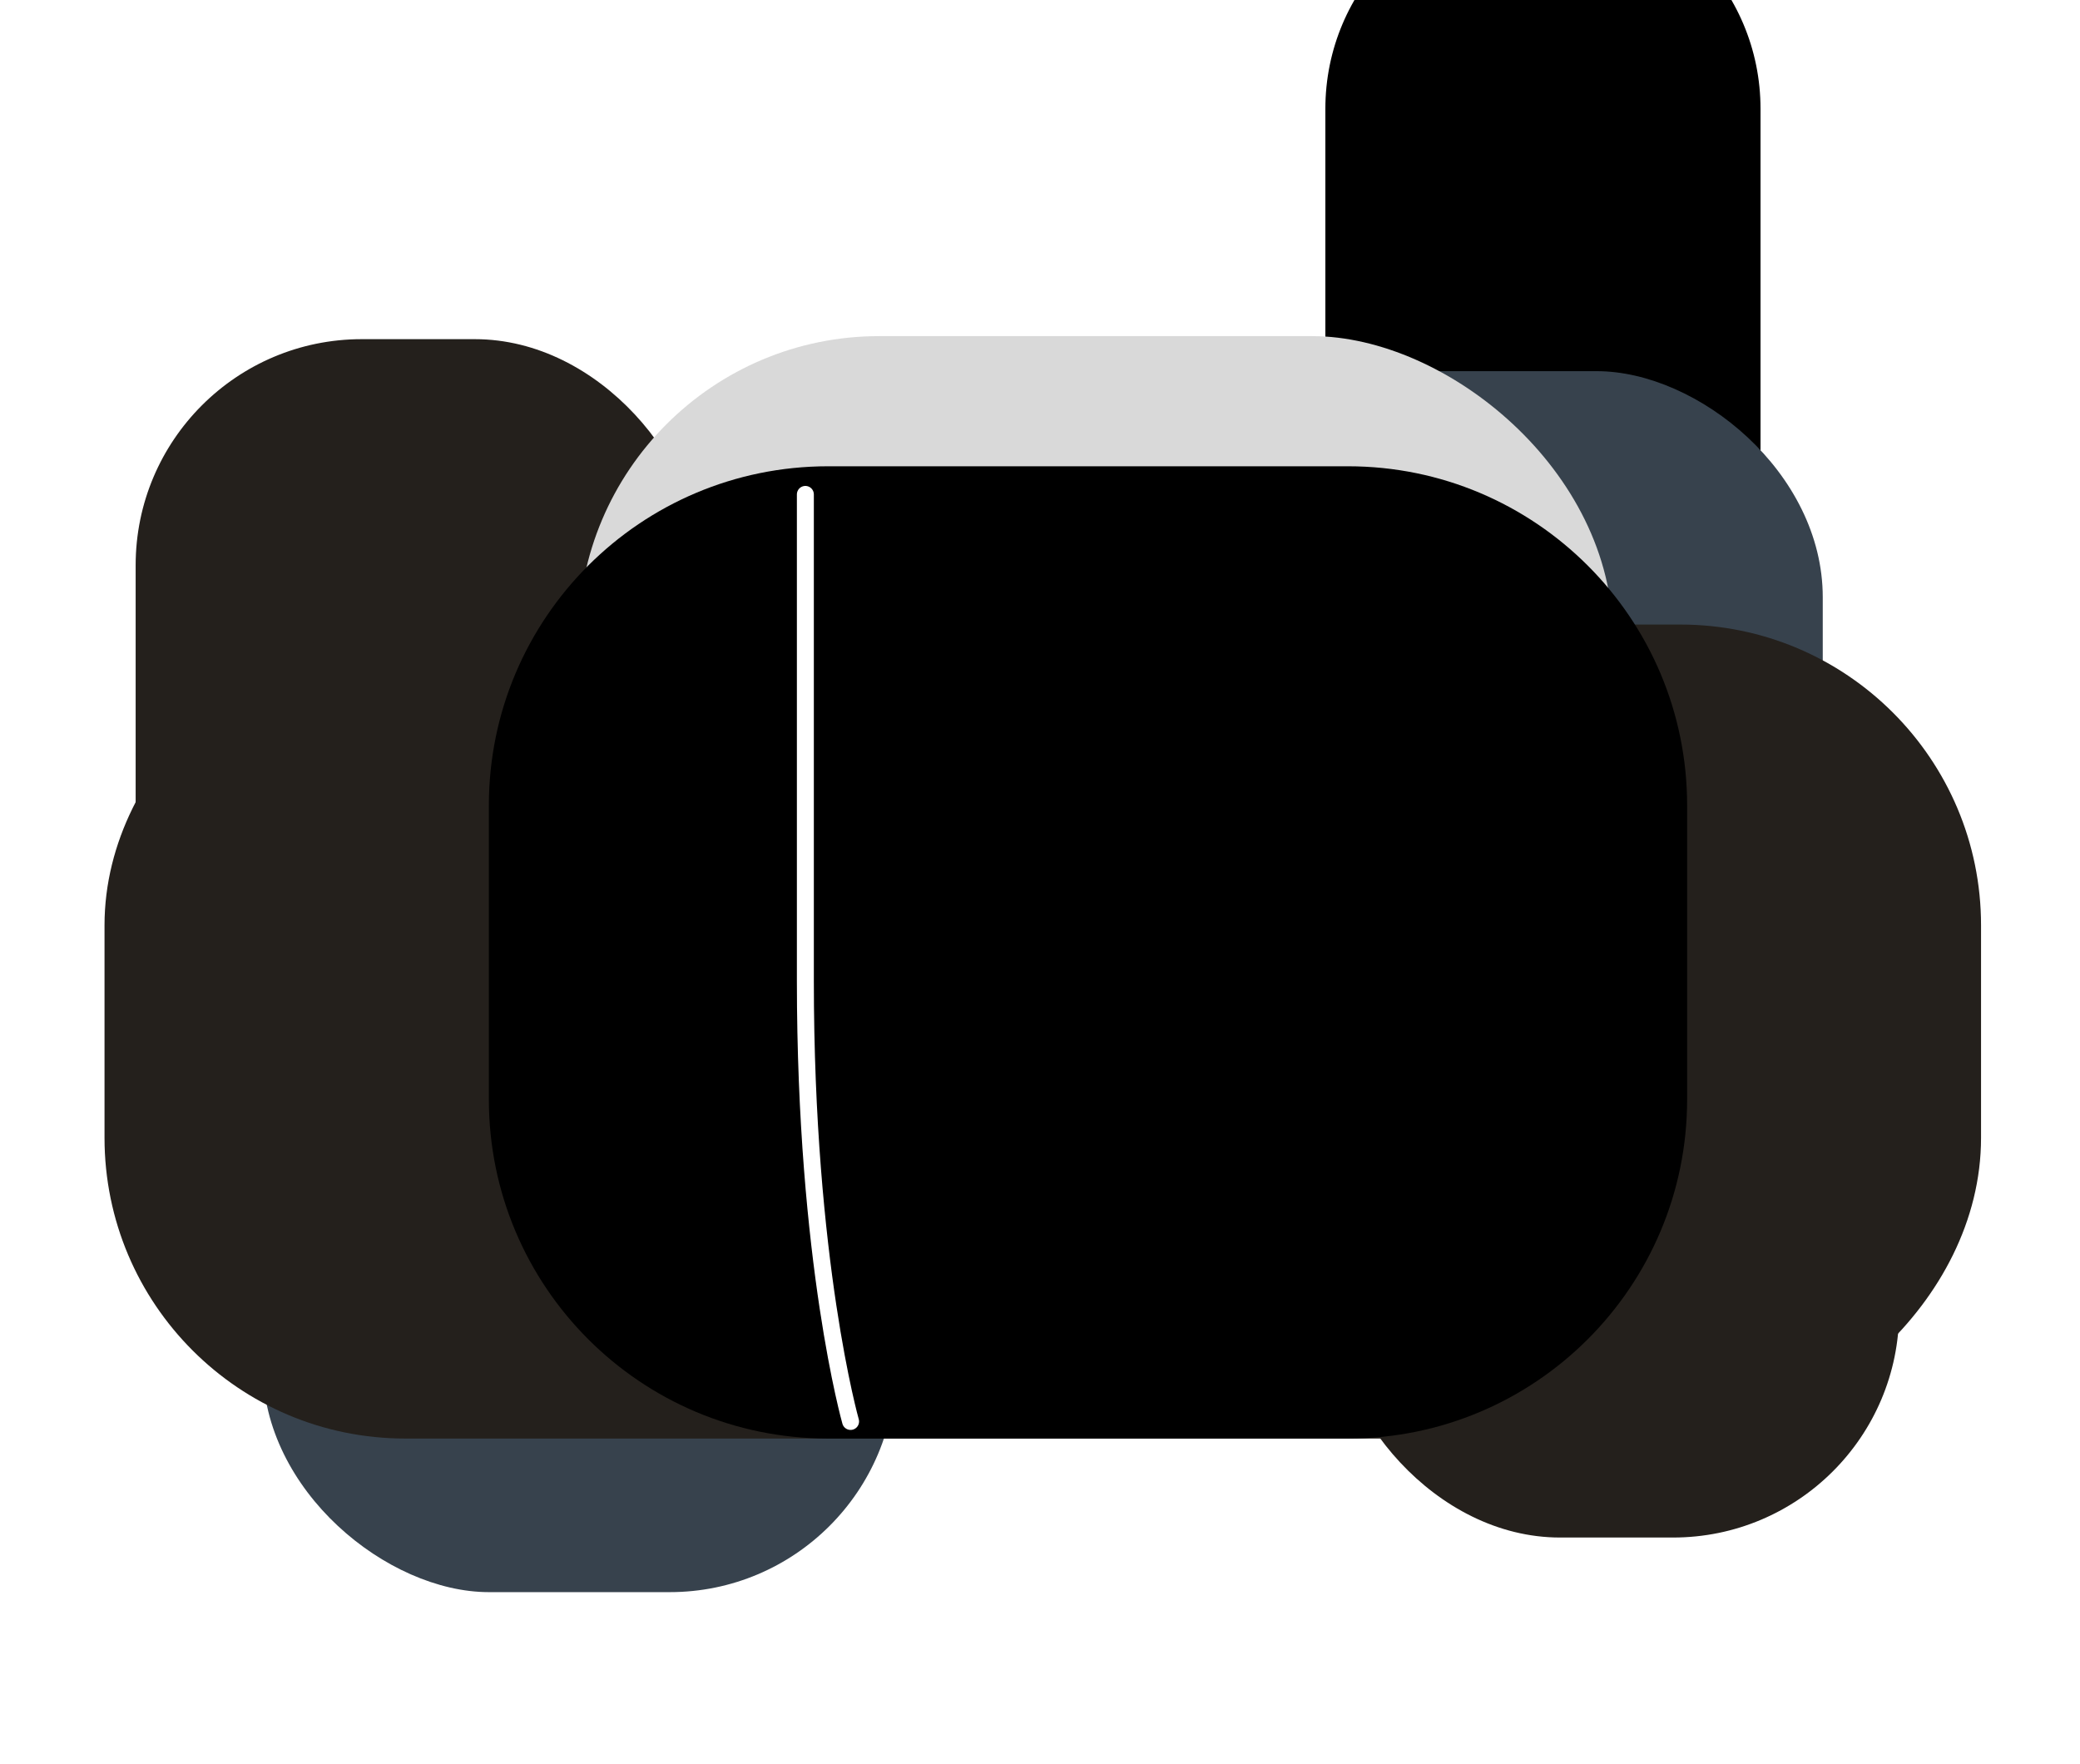 <svg width="92" height="78" viewBox="0 0 92 78" fill="none" xmlns="http://www.w3.org/2000/svg">
<g filter="url(#filter0_i_95_1378)">
<path d="M16 60.889C16 66.203 20.308 70.512 25.623 70.512V70.512C30.938 70.512 35.246 66.203 35.246 60.889L35.246 33.623C35.246 28.308 30.938 24 25.623 24V24C20.308 24 16 28.308 16 33.623L16 60.889Z" fill="black"/>
</g>
<g filter="url(#filter1_i_95_1378)">
<rect width="23" height="28" rx="10" transform="matrix(-2.18557e-07 1 1 2.18557e-07 11.622 41)" fill="#37424D"/>
</g>
<g filter="url(#filter2_i_95_1378)">
<path d="M58.622 36.889C58.622 42.203 62.931 46.512 68.246 46.512V46.512C73.56 46.512 77.869 42.203 77.869 36.889L77.869 9.623C77.869 4.308 73.56 3.31294e-05 68.246 3.22001e-05V3.22001e-05C62.931 3.12709e-05 58.622 4.308 58.622 9.623L58.622 36.889Z" fill="black"/>
</g>
<g filter="url(#filter3_i_95_1378)">
<rect width="23" height="28" rx="10" transform="matrix(-2.18557e-07 1 1 2.18557e-07 52.622 10)" fill="#37424D"/>
</g>
<g filter="url(#filter4_dii_95_1378)">
<rect x="59" y="38" width="25" height="25" rx="10" fill="#24201C"/>
</g>
<g filter="url(#filter5_dii_95_1378)">
<rect x="6" y="10" width="25" height="31" rx="10" fill="#24201C"/>
</g>
<g filter="url(#filter6_dii_95_1378)">
<rect x="4.623" y="58.622" width="36" height="83" rx="13.301" transform="rotate(-90 4.623 58.622)" fill="#24201C"/>
</g>
<rect width="45.756" height="45.756" rx="13.301" transform="matrix(4.37114e-08 1 1 -4.37114e-08 25.584 14.866)" fill="#D9D9D9"/>
<path d="M36.623 20.622C28.338 20.622 21.623 27.338 21.623 35.622L21.623 48.622C21.623 56.907 28.338 63.622 36.623 63.622L59.623 63.622C67.907 63.622 74.623 56.907 74.623 48.622L74.623 35.622C74.623 27.338 67.907 20.622 59.623 20.622L36.623 20.622Z" fill="black"/>
<path d="M35.622 21.866C35.622 21.866 35.622 30.932 35.622 43.381C35.622 55.83 37.622 62.866 37.622 62.866" stroke="white" stroke-width="0.75" stroke-linecap="round"/>
<defs>
<filter id="filter0_i_95_1378" x="16" y="20.792" width="19.246" height="49.719" filterUnits="userSpaceOnUse" color-interpolation-filters="sRGB">
<feFlood flood-opacity="0" result="BackgroundImageFix"/>
<feBlend mode="normal" in="SourceGraphic" in2="BackgroundImageFix" result="shape"/>
<feColorMatrix in="SourceAlpha" type="matrix" values="0 0 0 0 0 0 0 0 0 0 0 0 0 0 0 0 0 0 127 0" result="hardAlpha"/>
<feOffset dy="-4.812"/>
<feGaussianBlur stdDeviation="1.604"/>
<feComposite in2="hardAlpha" operator="arithmetic" k2="-1" k3="1"/>
<feColorMatrix type="matrix" values="0 0 0 0 1 0 0 0 0 1 0 0 0 0 1 0 0 0 0.25 0"/>
<feBlend mode="normal" in2="shape" result="effect1_innerShadow_95_1378"/>
</filter>
<filter id="filter1_i_95_1378" x="11.622" y="41" width="28" height="29.415" filterUnits="userSpaceOnUse" color-interpolation-filters="sRGB">
<feFlood flood-opacity="0" result="BackgroundImageFix"/>
<feBlend mode="normal" in="SourceGraphic" in2="BackgroundImageFix" result="shape"/>
<feColorMatrix in="SourceAlpha" type="matrix" values="0 0 0 0 0 0 0 0 0 0 0 0 0 0 0 0 0 0 127 0" result="hardAlpha"/>
<feOffset dy="6.415"/>
<feGaussianBlur stdDeviation="3.208"/>
<feComposite in2="hardAlpha" operator="arithmetic" k2="-1" k3="1"/>
<feColorMatrix type="matrix" values="0 0 0 0 0 0 0 0 0 0 0 0 0 0 0 0 0 0 0.25 0"/>
<feBlend mode="normal" in2="shape" result="effect1_innerShadow_95_1378"/>
</filter>
<filter id="filter2_i_95_1378" x="58.622" y="-3.208" width="19.246" height="49.719" filterUnits="userSpaceOnUse" color-interpolation-filters="sRGB">
<feFlood flood-opacity="0" result="BackgroundImageFix"/>
<feBlend mode="normal" in="SourceGraphic" in2="BackgroundImageFix" result="shape"/>
<feColorMatrix in="SourceAlpha" type="matrix" values="0 0 0 0 0 0 0 0 0 0 0 0 0 0 0 0 0 0 127 0" result="hardAlpha"/>
<feOffset dy="-4.812"/>
<feGaussianBlur stdDeviation="1.604"/>
<feComposite in2="hardAlpha" operator="arithmetic" k2="-1" k3="1"/>
<feColorMatrix type="matrix" values="0 0 0 0 1 0 0 0 0 1 0 0 0 0 1 0 0 0 0.25 0"/>
<feBlend mode="normal" in2="shape" result="effect1_innerShadow_95_1378"/>
</filter>
<filter id="filter3_i_95_1378" x="52.622" y="10" width="28" height="29.415" filterUnits="userSpaceOnUse" color-interpolation-filters="sRGB">
<feFlood flood-opacity="0" result="BackgroundImageFix"/>
<feBlend mode="normal" in="SourceGraphic" in2="BackgroundImageFix" result="shape"/>
<feColorMatrix in="SourceAlpha" type="matrix" values="0 0 0 0 0 0 0 0 0 0 0 0 0 0 0 0 0 0 127 0" result="hardAlpha"/>
<feOffset dy="6.415"/>
<feGaussianBlur stdDeviation="3.208"/>
<feComposite in2="hardAlpha" operator="arithmetic" k2="-1" k3="1"/>
<feColorMatrix type="matrix" values="0 0 0 0 0 0 0 0 0 0 0 0 0 0 0 0 0 0 0.25 0"/>
<feBlend mode="normal" in2="shape" result="effect1_innerShadow_95_1378"/>
</filter>
<filter id="filter4_dii_95_1378" x="55" y="38" width="33" height="33" filterUnits="userSpaceOnUse" color-interpolation-filters="sRGB">
<feFlood flood-opacity="0" result="BackgroundImageFix"/>
<feColorMatrix in="SourceAlpha" type="matrix" values="0 0 0 0 0 0 0 0 0 0 0 0 0 0 0 0 0 0 127 0" result="hardAlpha"/>
<feOffset dy="4"/>
<feGaussianBlur stdDeviation="2"/>
<feComposite in2="hardAlpha" operator="out"/>
<feColorMatrix type="matrix" values="0 0 0 0 0 0 0 0 0 0 0 0 0 0 0 0 0 0 0.25 0"/>
<feBlend mode="normal" in2="BackgroundImageFix" result="effect1_dropShadow_95_1378"/>
<feBlend mode="normal" in="SourceGraphic" in2="effect1_dropShadow_95_1378" result="shape"/>
<feColorMatrix in="SourceAlpha" type="matrix" values="0 0 0 0 0 0 0 0 0 0 0 0 0 0 0 0 0 0 127 0" result="hardAlpha"/>
<feOffset dy="1"/>
<feGaussianBlur stdDeviation="1.5"/>
<feComposite in2="hardAlpha" operator="arithmetic" k2="-1" k3="1"/>
<feColorMatrix type="matrix" values="0 0 0 0 1 0 0 0 0 1 0 0 0 0 1 0 0 0 1 0"/>
<feBlend mode="normal" in2="shape" result="effect2_innerShadow_95_1378"/>
<feColorMatrix in="SourceAlpha" type="matrix" values="0 0 0 0 0 0 0 0 0 0 0 0 0 0 0 0 0 0 127 0" result="hardAlpha"/>
<feOffset/>
<feGaussianBlur stdDeviation="1.5"/>
<feComposite in2="hardAlpha" operator="arithmetic" k2="-1" k3="1"/>
<feColorMatrix type="matrix" values="0 0 0 0 0 0 0 0 0 0 0 0 0 0 0 0 0 0 0.25 0"/>
<feBlend mode="normal" in2="effect2_innerShadow_95_1378" result="effect3_innerShadow_95_1378"/>
</filter>
<filter id="filter5_dii_95_1378" x="2" y="10" width="33" height="39" filterUnits="userSpaceOnUse" color-interpolation-filters="sRGB">
<feFlood flood-opacity="0" result="BackgroundImageFix"/>
<feColorMatrix in="SourceAlpha" type="matrix" values="0 0 0 0 0 0 0 0 0 0 0 0 0 0 0 0 0 0 127 0" result="hardAlpha"/>
<feOffset dy="4"/>
<feGaussianBlur stdDeviation="2"/>
<feComposite in2="hardAlpha" operator="out"/>
<feColorMatrix type="matrix" values="0 0 0 0 0 0 0 0 0 0 0 0 0 0 0 0 0 0 0.25 0"/>
<feBlend mode="normal" in2="BackgroundImageFix" result="effect1_dropShadow_95_1378"/>
<feBlend mode="normal" in="SourceGraphic" in2="effect1_dropShadow_95_1378" result="shape"/>
<feColorMatrix in="SourceAlpha" type="matrix" values="0 0 0 0 0 0 0 0 0 0 0 0 0 0 0 0 0 0 127 0" result="hardAlpha"/>
<feOffset dy="1"/>
<feGaussianBlur stdDeviation="1.5"/>
<feComposite in2="hardAlpha" operator="arithmetic" k2="-1" k3="1"/>
<feColorMatrix type="matrix" values="0 0 0 0 1 0 0 0 0 1 0 0 0 0 1 0 0 0 1 0"/>
<feBlend mode="normal" in2="shape" result="effect2_innerShadow_95_1378"/>
<feColorMatrix in="SourceAlpha" type="matrix" values="0 0 0 0 0 0 0 0 0 0 0 0 0 0 0 0 0 0 127 0" result="hardAlpha"/>
<feOffset/>
<feGaussianBlur stdDeviation="1.5"/>
<feComposite in2="hardAlpha" operator="arithmetic" k2="-1" k3="1"/>
<feColorMatrix type="matrix" values="0 0 0 0 0 0 0 0 0 0 0 0 0 0 0 0 0 0 0.25 0"/>
<feBlend mode="normal" in2="effect2_innerShadow_95_1378" result="effect3_innerShadow_95_1378"/>
</filter>
<filter id="filter6_dii_95_1378" x="0.623" y="22.622" width="91" height="44" filterUnits="userSpaceOnUse" color-interpolation-filters="sRGB">
<feFlood flood-opacity="0" result="BackgroundImageFix"/>
<feColorMatrix in="SourceAlpha" type="matrix" values="0 0 0 0 0 0 0 0 0 0 0 0 0 0 0 0 0 0 127 0" result="hardAlpha"/>
<feOffset dy="4"/>
<feGaussianBlur stdDeviation="2"/>
<feComposite in2="hardAlpha" operator="out"/>
<feColorMatrix type="matrix" values="0 0 0 0 0 0 0 0 0 0 0 0 0 0 0 0 0 0 0.25 0"/>
<feBlend mode="normal" in2="BackgroundImageFix" result="effect1_dropShadow_95_1378"/>
<feBlend mode="normal" in="SourceGraphic" in2="effect1_dropShadow_95_1378" result="shape"/>
<feColorMatrix in="SourceAlpha" type="matrix" values="0 0 0 0 0 0 0 0 0 0 0 0 0 0 0 0 0 0 127 0" result="hardAlpha"/>
<feOffset dy="1"/>
<feGaussianBlur stdDeviation="1.5"/>
<feComposite in2="hardAlpha" operator="arithmetic" k2="-1" k3="1"/>
<feColorMatrix type="matrix" values="0 0 0 0 1 0 0 0 0 1 0 0 0 0 1 0 0 0 1 0"/>
<feBlend mode="normal" in2="shape" result="effect2_innerShadow_95_1378"/>
<feColorMatrix in="SourceAlpha" type="matrix" values="0 0 0 0 0 0 0 0 0 0 0 0 0 0 0 0 0 0 127 0" result="hardAlpha"/>
<feOffset/>
<feGaussianBlur stdDeviation="1.5"/>
<feComposite in2="hardAlpha" operator="arithmetic" k2="-1" k3="1"/>
<feColorMatrix type="matrix" values="0 0 0 0 0 0 0 0 0 0 0 0 0 0 0 0 0 0 0.25 0"/>
<feBlend mode="normal" in2="effect2_innerShadow_95_1378" result="effect3_innerShadow_95_1378"/>
</filter>
</defs>
</svg>

